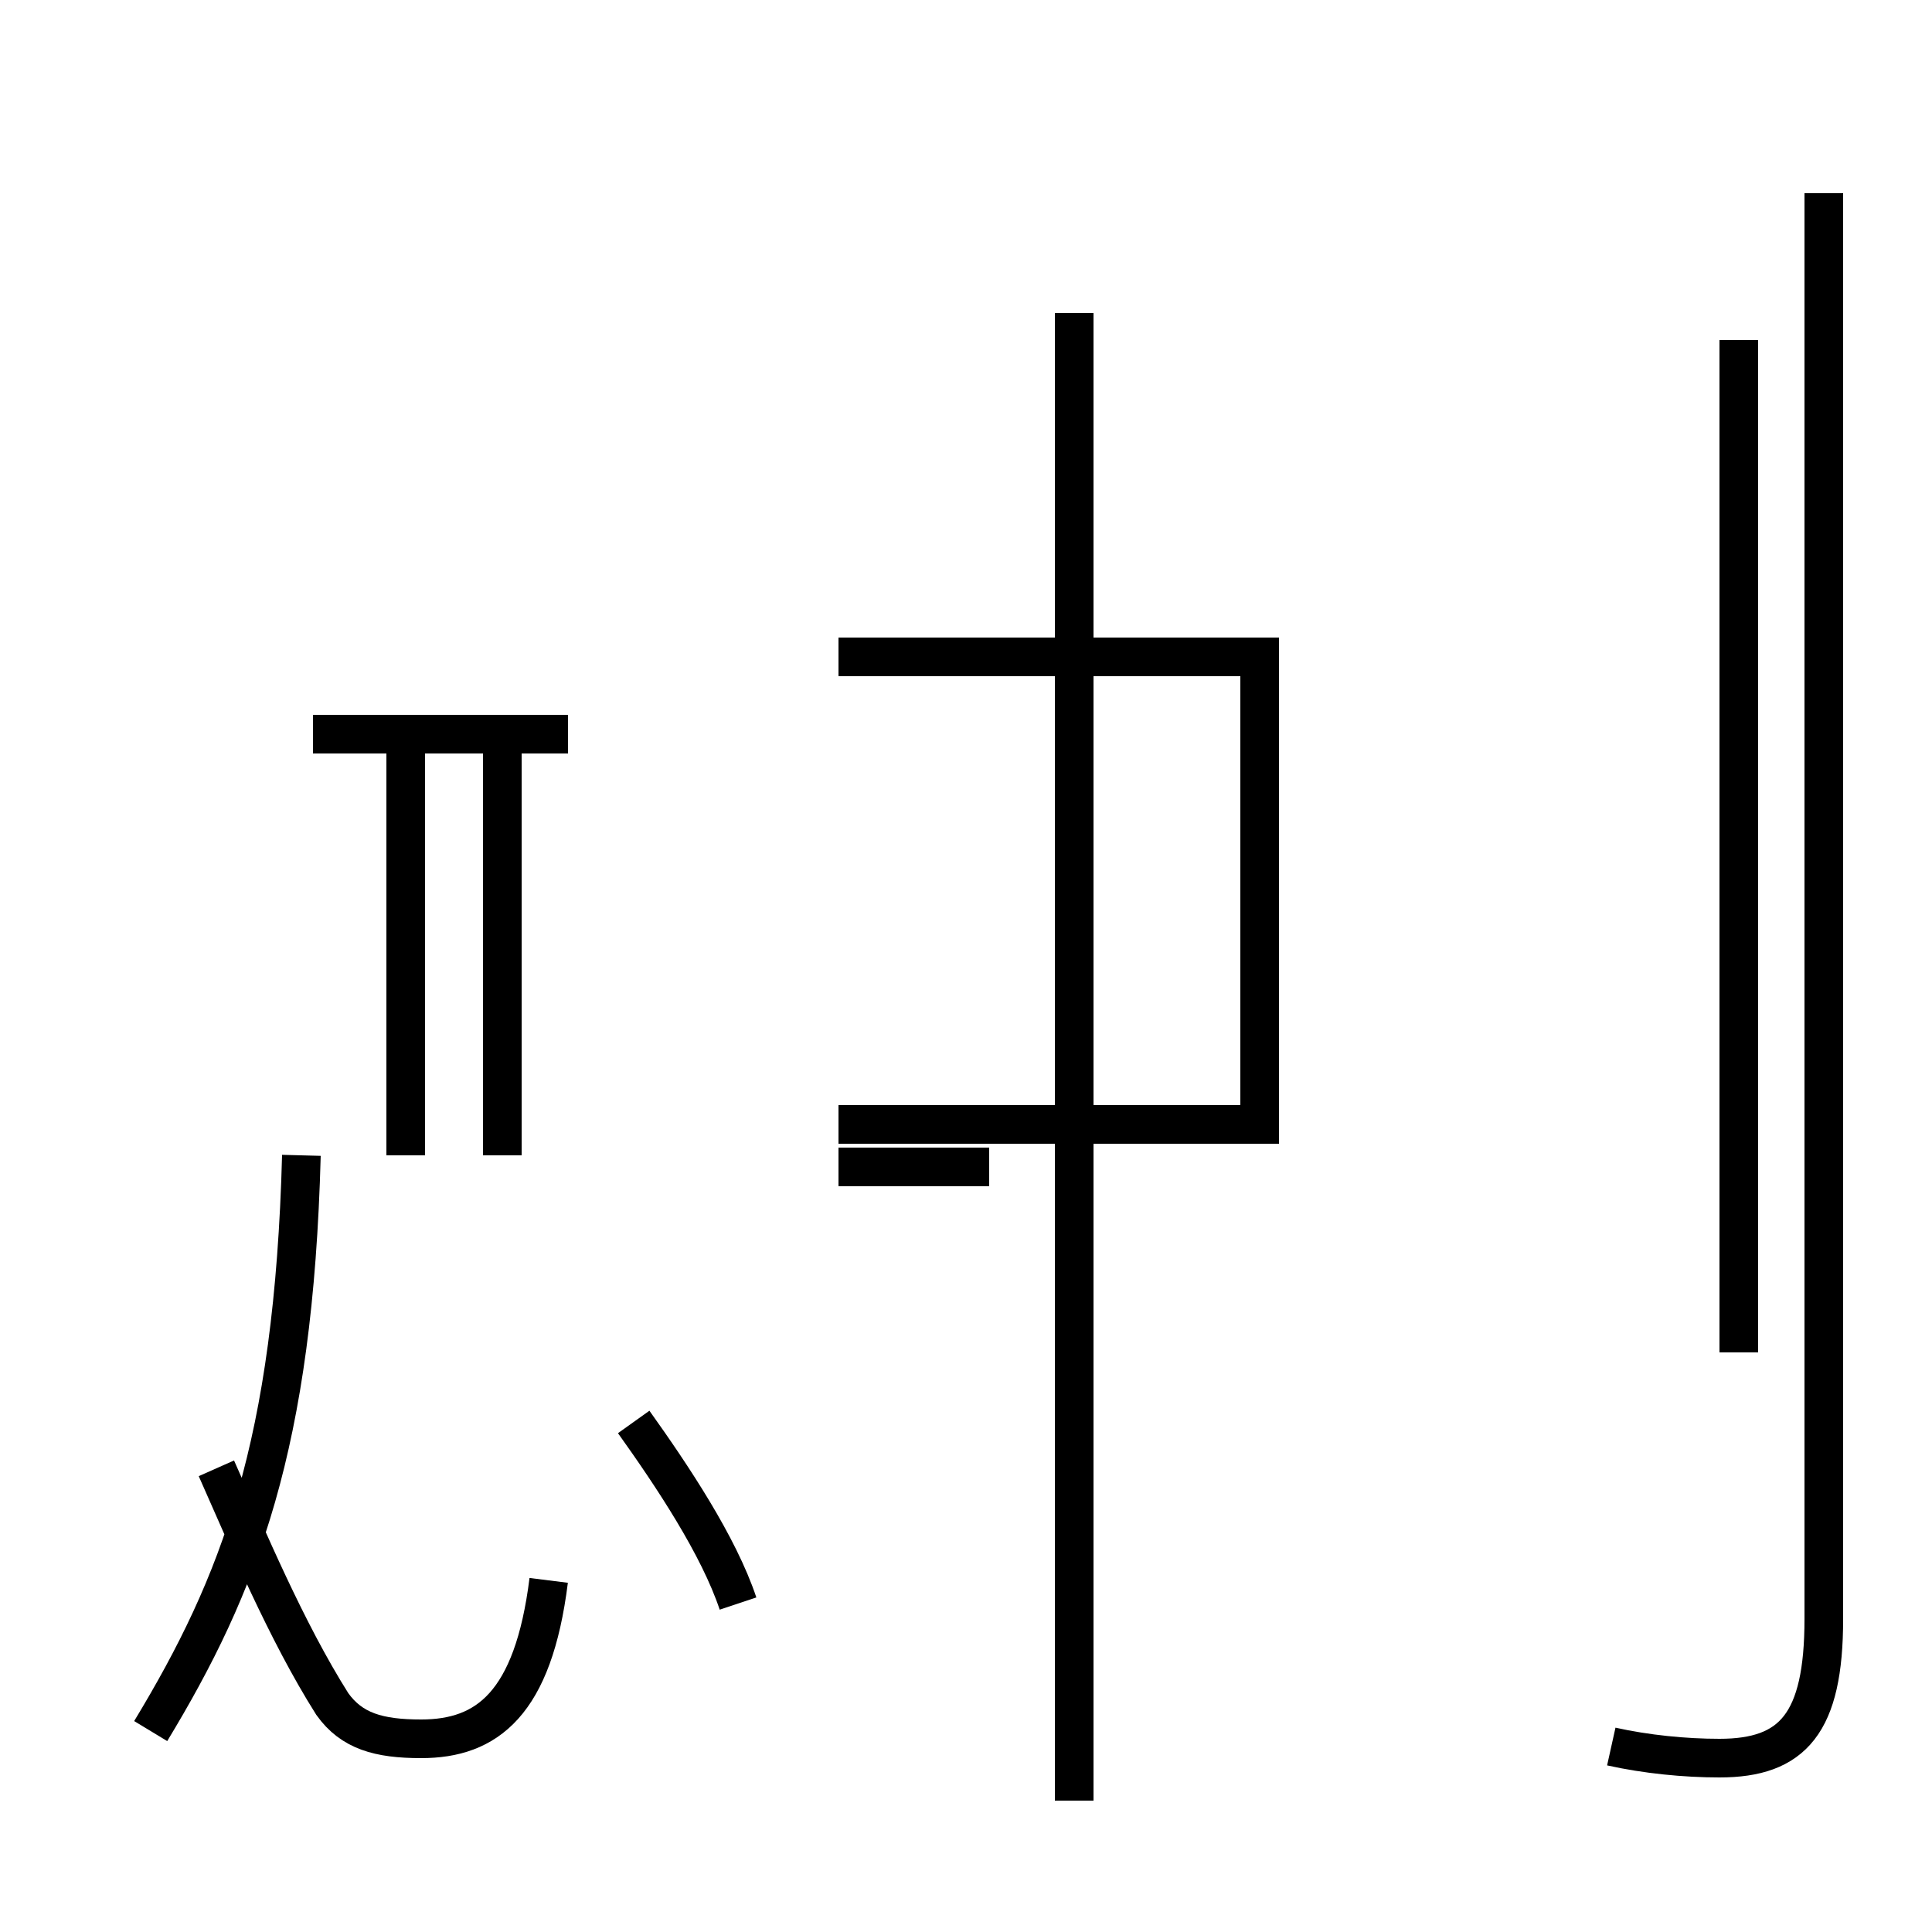 <?xml version='1.0' encoding='utf8'?>
<svg viewBox="0.0 -44.0 50.0 50.0" version="1.1" xmlns="http://www.w3.org/2000/svg">
<rect x="0.0" y="-44.0" width="50.0" height="50.0" fill="#808080" stroke="none"/>
<rect x="-1000" y="-1000" width="2000" height="2000" stroke="white" fill="white"/>
<g style="fill:none; stroke:#000000;  stroke-width:1">
<path d="M 8.1 25.0 L 14.7 25.0 M 10.5 14.1 L 10.5 24.7 M 3.9 -0.8 C 6.2 3.0 7.6 6.6 7.8 14.1 M 13.0 14.1 L 13.0 24.7 M 14.2 3.1 C 13.8 -0.1 12.6 -1.0 10.9 -1.0 C 9.8 -1.0 9.1 -0.8 8.6 -0.1 C 7.4 1.8 6.4 4.2 5.6 6.0 M 19.1 2.5 C 18.6 4.0 17.4 5.8 16.4 7.2 M 21.7 13.8 L 25.6 13.8 M 33.1 27.0 L 21.7 27.0 M 33.1 14.9 L 21.7 14.9 M 27.8 -2.6 L 27.8 35.9 M 32.6 14.9 L 32.6 27.0 M 45.0 9.0 L 45.0 35.2 M 41.7 -1.2 C 42.6 -1.4 43.6 -1.5 44.5 -1.5 C 46.4 -1.5 47.2 -0.6 47.2 2.1 L 47.2 39.0 " transform="scale(1, -1)" />
</g>
</svg>